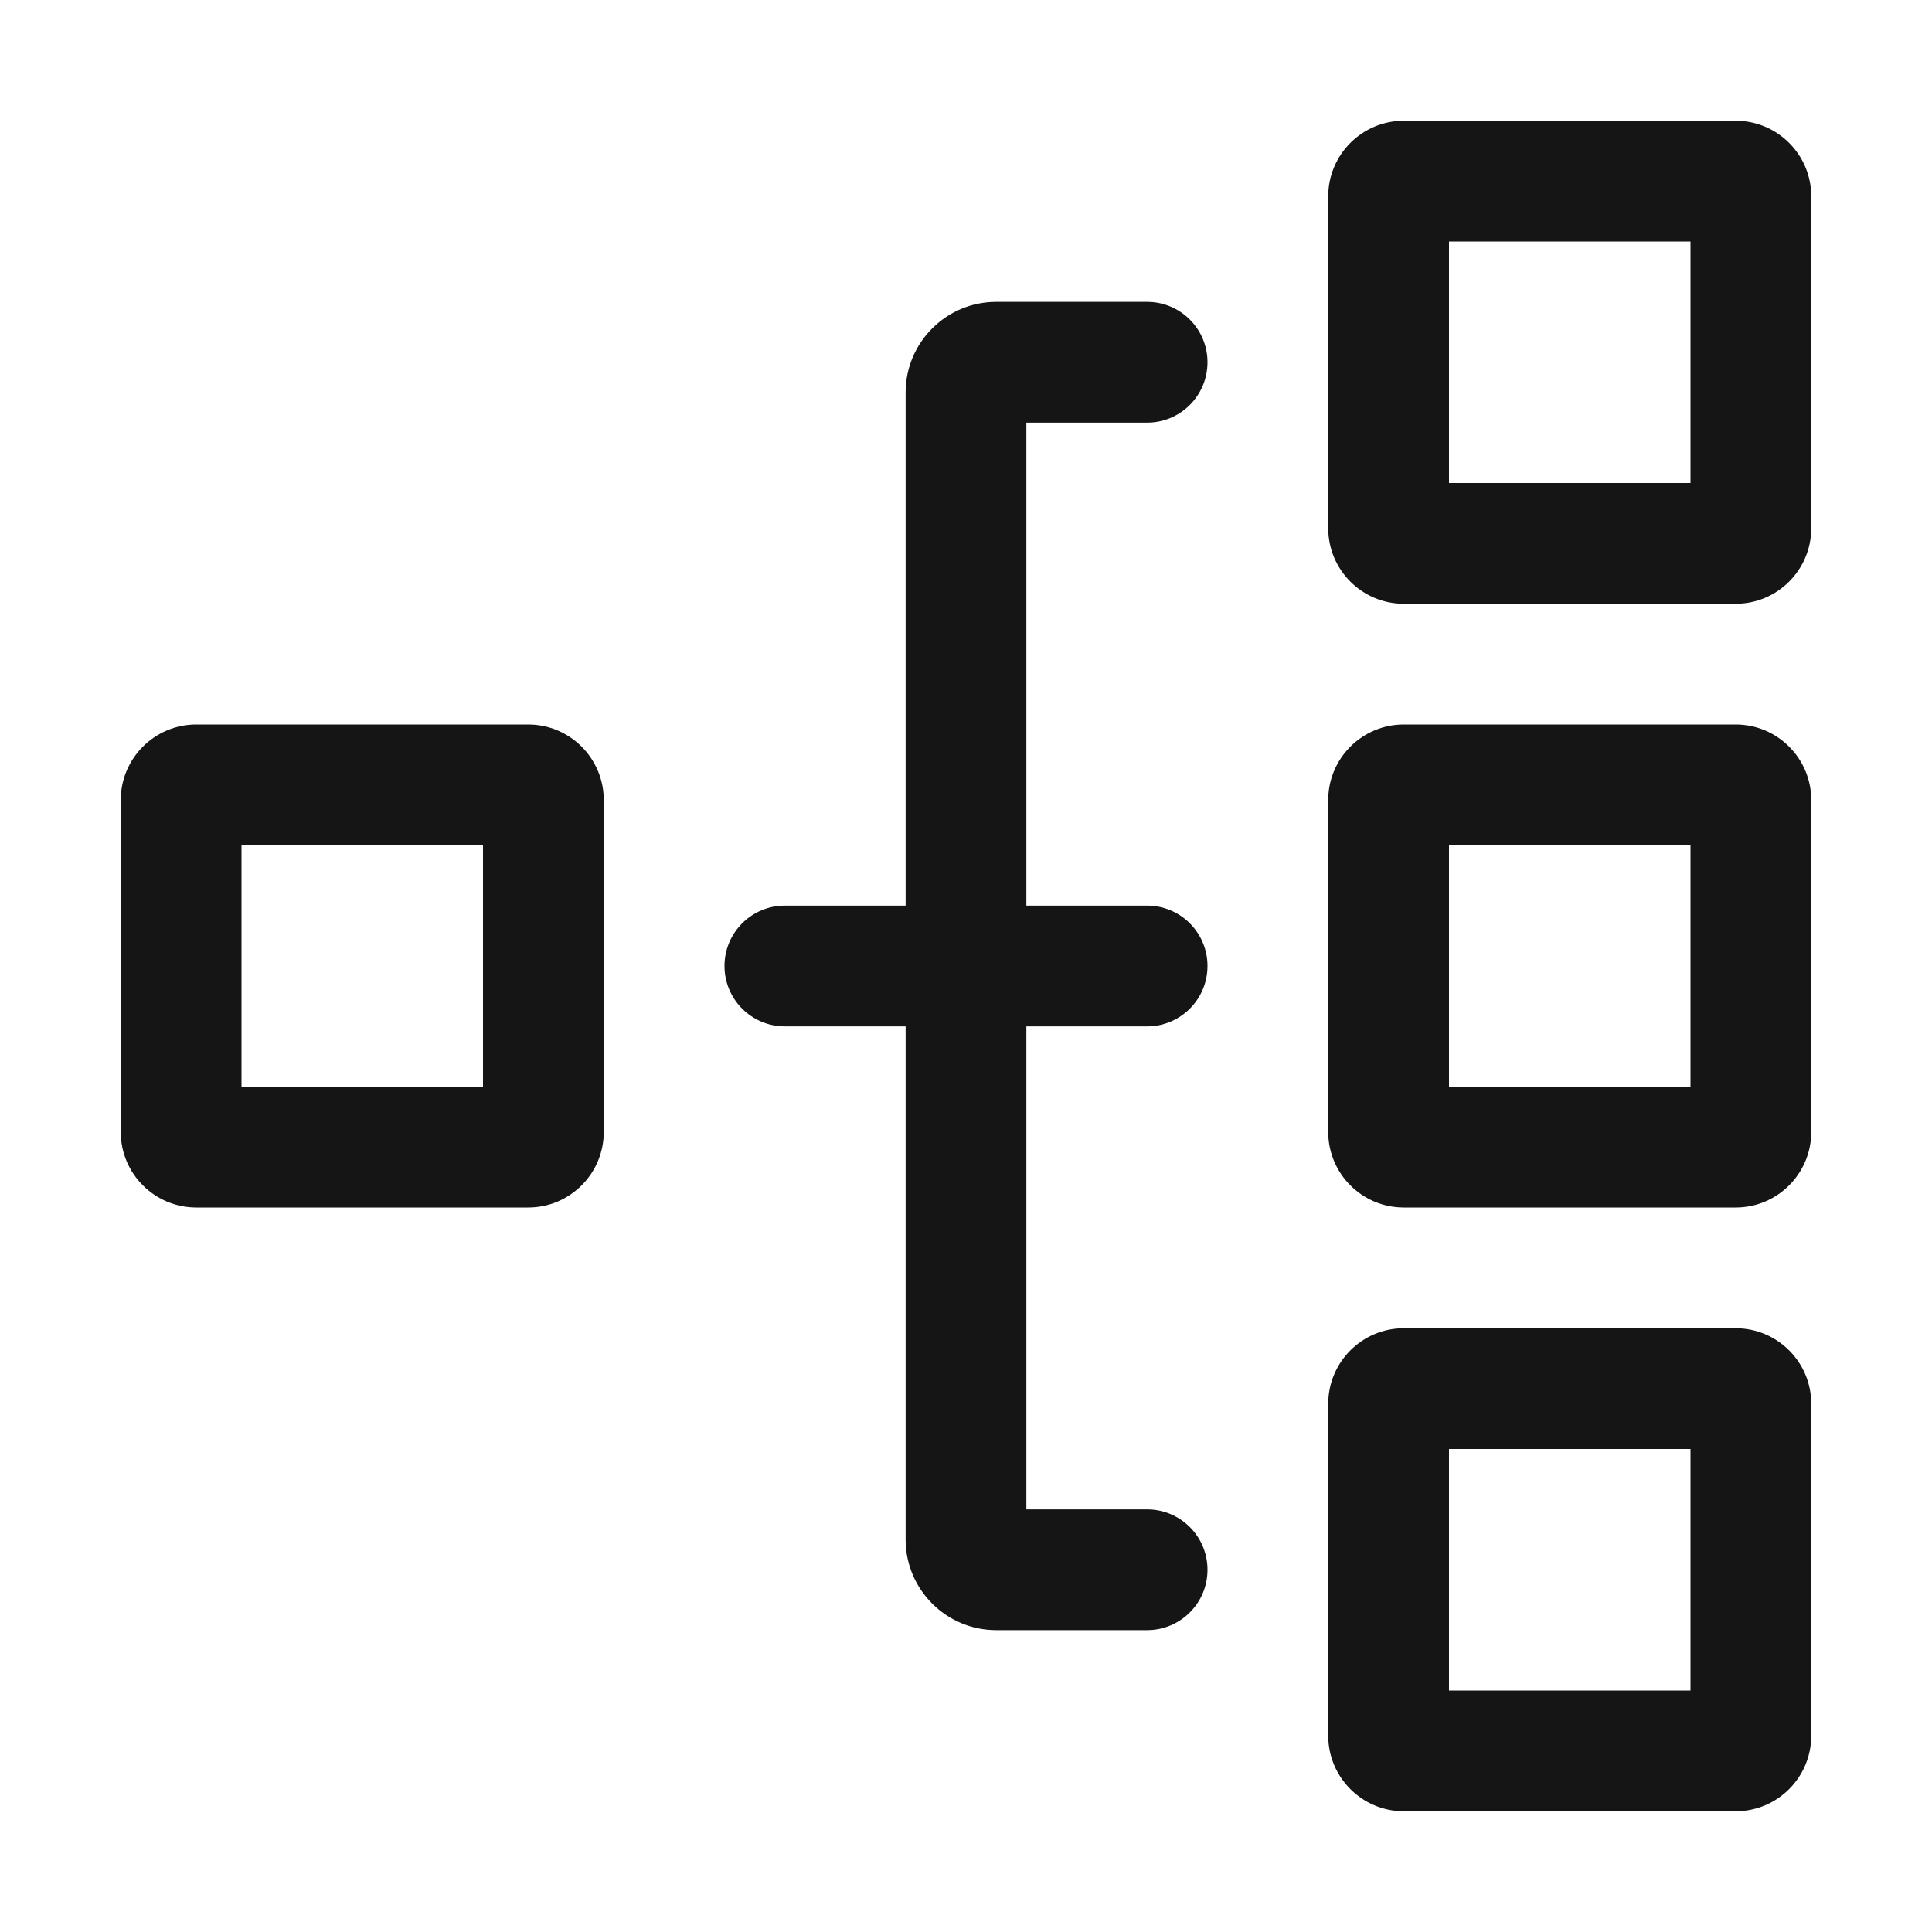 <?xml version="1.0" encoding="UTF-8"?><svg xmlns="http://www.w3.org/2000/svg" width="32" height="32" viewBox="0 0 32 32"><defs><style>.uuid-ba278135-ac2a-4819-bb2d-a4a5df02035c{fill:none;}.uuid-aab0eed4-7080-457a-bfe4-5e2069aa7fd5{fill:#151515;}</style></defs><g id="uuid-7562f6b8-ba81-4bd7-8cd0-4f740d08d99f"><rect class="uuid-ba278135-ac2a-4819-bb2d-a4a5df02035c" width="32" height="32"/></g><g id="uuid-ef03cb95-a2df-4623-b679-9720e20818b9"><path class="uuid-aab0eed4-7080-457a-bfe4-5e2069aa7fd5" d="M28.75,22h-5.5c-.689,0-1.25.561-1.25,1.25v5.5c0,.689.561,1.25,1.25,1.25h5.5c.689,0,1.25-.561,1.25-1.25v-5.5c0-.689-.561-1.25-1.25-1.25ZM28,28h-4v-4h4v4Z"/><path class="uuid-aab0eed4-7080-457a-bfe4-5e2069aa7fd5" d="M28.75,12h-5.5c-.689,0-1.25.561-1.25,1.25v5.5c0,.689.561,1.25,1.25,1.25h5.5c.689,0,1.25-.561,1.25-1.25v-5.5c0-.689-.561-1.25-1.25-1.25ZM28,18h-4v-4h4v4Z"/><path class="uuid-aab0eed4-7080-457a-bfe4-5e2069aa7fd5" d="M8.75,12H3.25c-.689,0-1.25.561-1.25,1.25v5.5c0,.689.561,1.25,1.25,1.25h5.5c.689,0,1.25-.561,1.25-1.25v-5.5c0-.689-.561-1.25-1.25-1.25ZM8,18h-4v-4h4v4Z"/><path class="uuid-aab0eed4-7080-457a-bfe4-5e2069aa7fd5" d="M28.75,2h-5.5c-.689,0-1.25.561-1.25,1.25v5.5c0,.689.561,1.25,1.25,1.25h5.5c.689,0,1.25-.561,1.25-1.25V3.25c0-.689-.561-1.25-1.25-1.25ZM28,8h-4v-4h4v4Z"/><path class="uuid-aab0eed4-7080-457a-bfe4-5e2069aa7fd5" d="M19,7c.552,0,1-.447,1-1s-.448-1-1-1h-2.5c-.827,0-1.5.673-1.5,1.5v8.5h-2c-.552,0-1,.447-1,1s.448,1,1,1h2v8.5c0,.827.673,1.5,1.5,1.5h2.5c.552,0,1-.447,1-1s-.448-1-1-1h-2v-8h2c.552,0,1-.447,1-1s-.448-1-1-1h-2V7h2Z"/></g></svg>